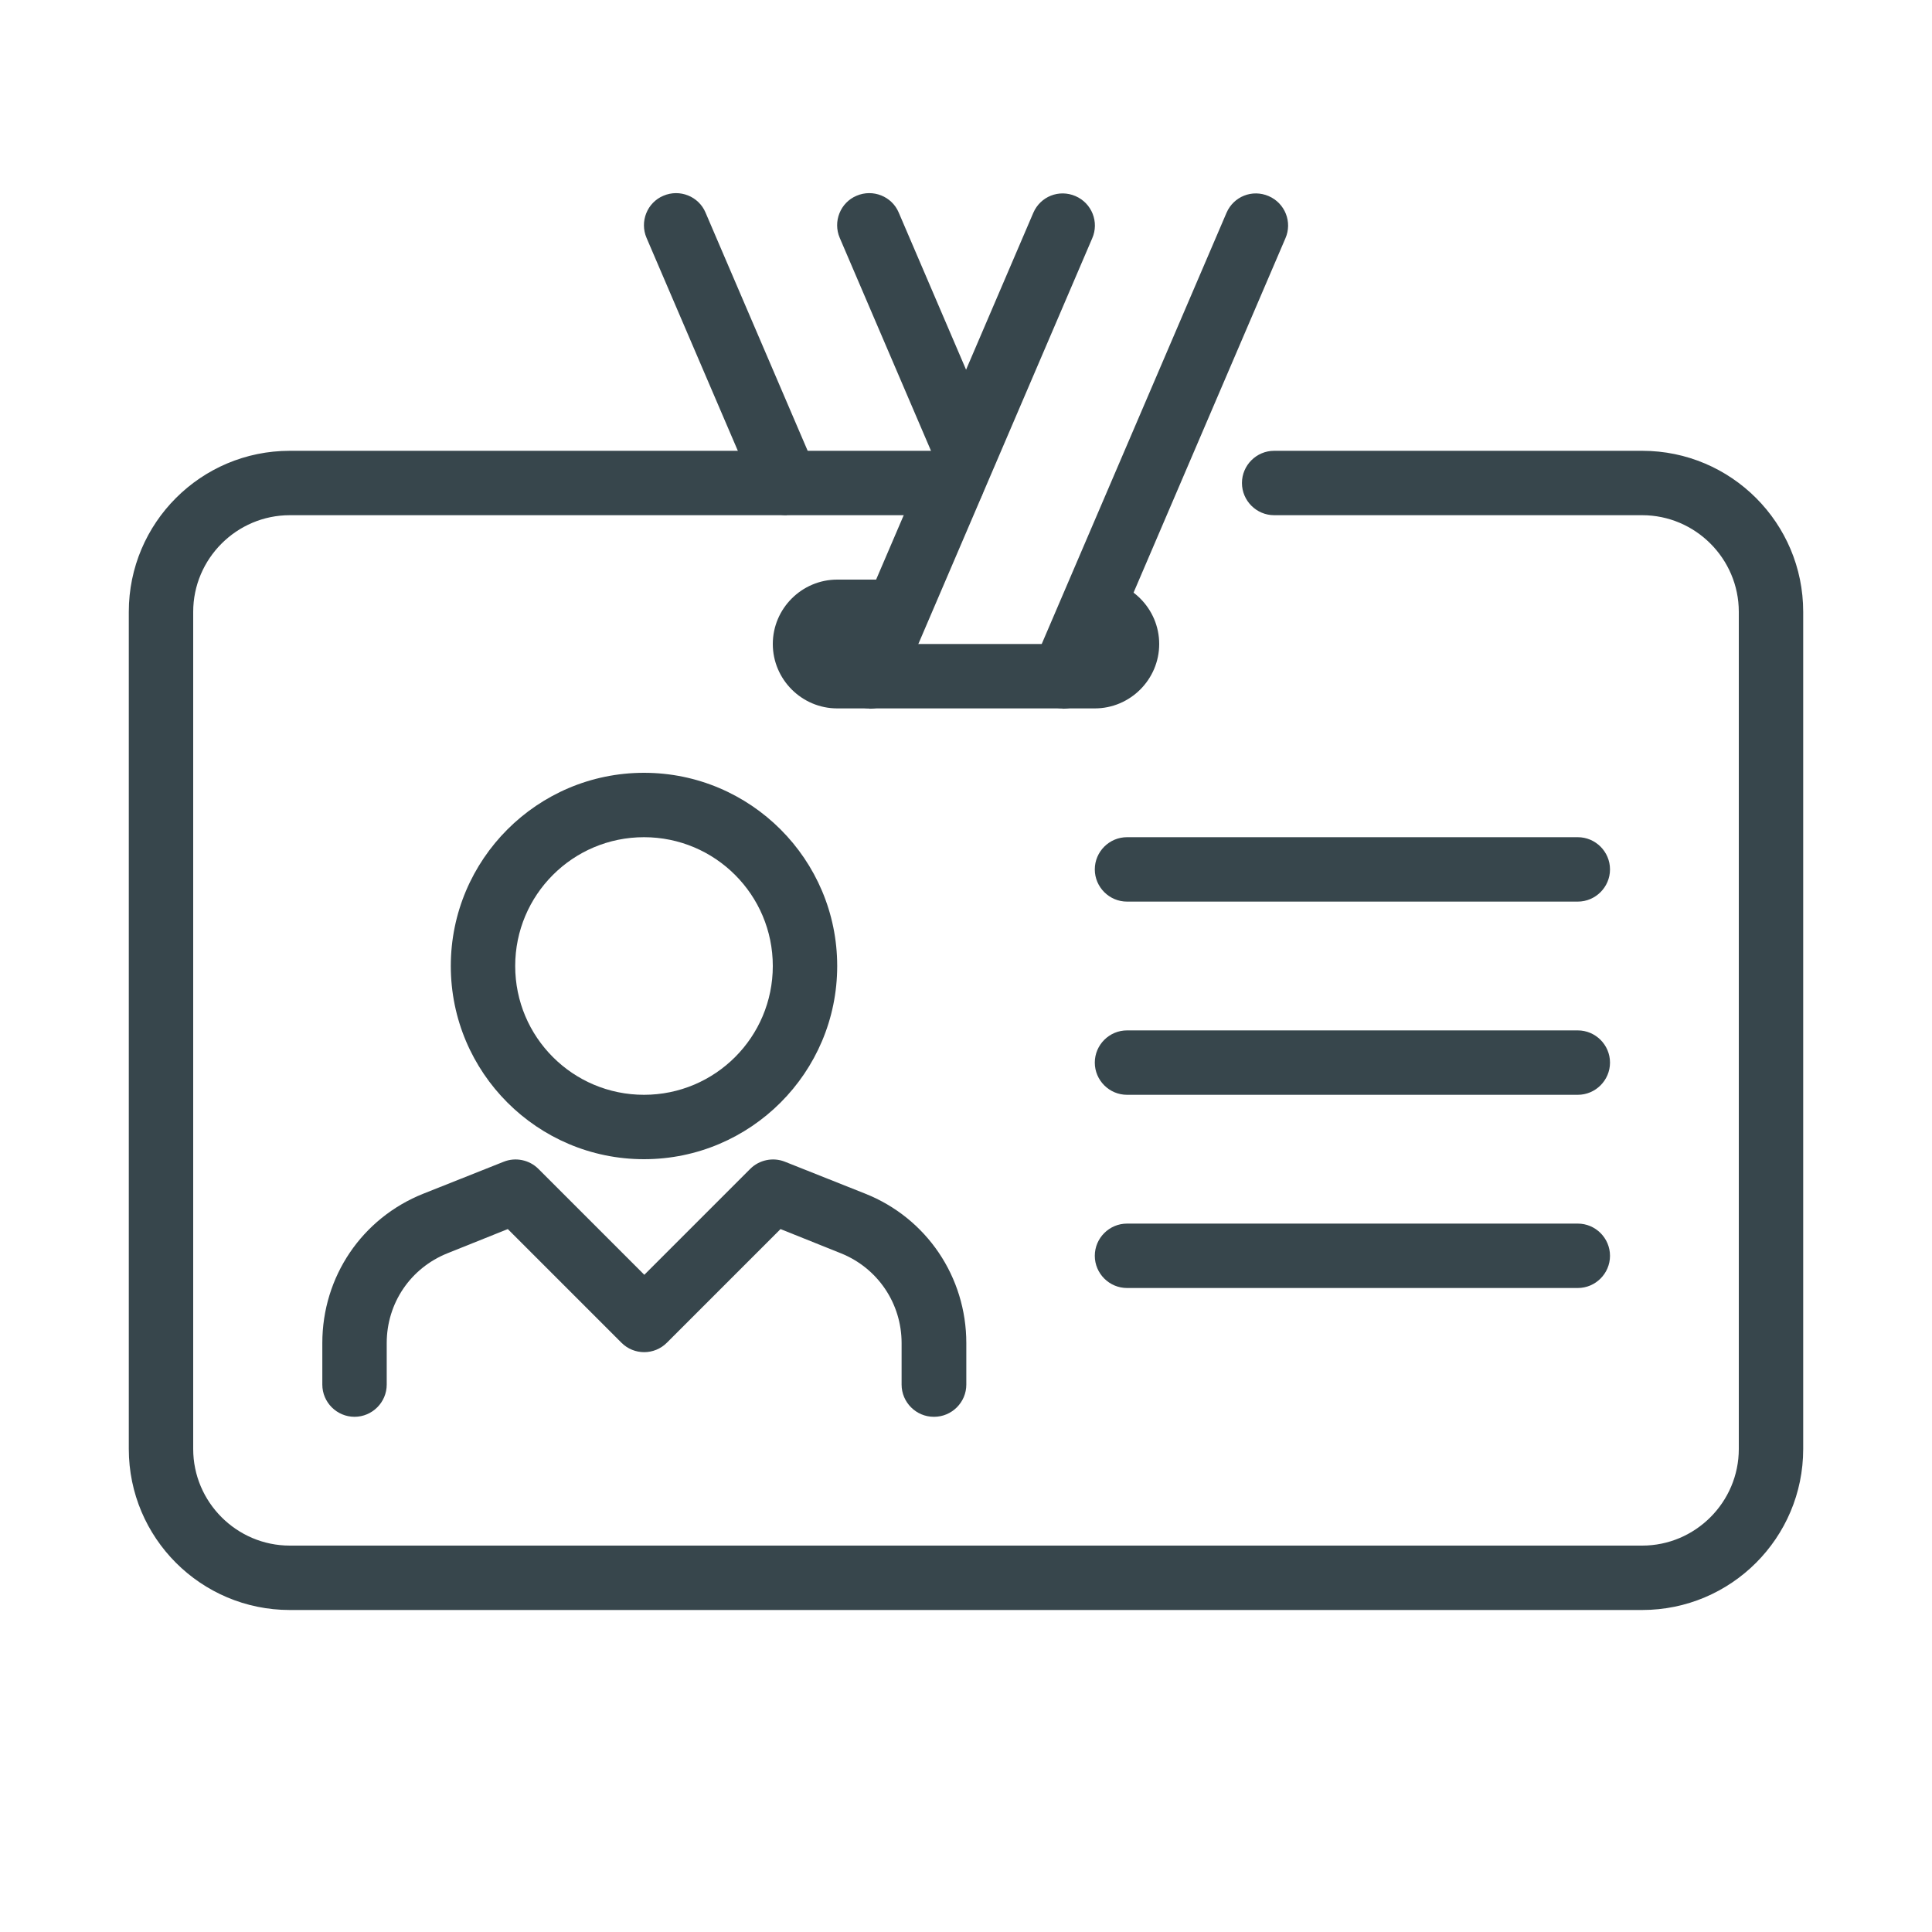 <?xml version="1.0" encoding="UTF-8"?>
<svg id="Layer_1" data-name="Layer 1" xmlns="http://www.w3.org/2000/svg" viewBox="0 0 60 60">
  <defs>
    <style>
      .cls-1 {
        fill: #37464c;
        stroke-width: 0px;
      }
    </style>
  </defs>
  <path class="cls-1" d="m27,22c-.13,0-.27-.03-.39-.08-.51-.22-.74-.81-.52-1.31l6-14c.22-.51.8-.74,1.31-.52.51.22.74.81.52,1.31l-6,14c-.16.38-.53.61-.92.61Z"/>
  <path class="cls-1" d="m33,22c-.13,0-.27-.03-.39-.08-.51-.22-.74-.81-.52-1.31l6-14c.22-.51.8-.74,1.31-.52.51.22.74.81.52,1.31l-6,14c-.16.38-.53.61-.92.61Z"/>
  <path class="cls-1" d="m49,34h-14c-.55,0-1-.45-1-1s.45-1,1-1h14c.55,0,1,.45,1,1s-.45,1-1,1Z"/>
  <path class="cls-1" d="m49,28h-14c-.55,0-1-.45-1-1s.45-1,1-1h14c.55,0,1,.45,1,1s-.45,1-1,1Z"/>
  <path class="cls-1" d="m49,40h-14c-.55,0-1-.45-1-1s.45-1,1-1h14c.55,0,1,.45,1,1s-.45,1-1,1Z"/>
  <path class="cls-1" d="m20,36c-3.31,0-6-2.69-6-6s2.69-6,6-6,6,2.69,6,6-2.69,6-6,6Zm0-10c-2.21,0-4,1.79-4,4s1.79,4,4,4,4-1.79,4-4-1.79-4-4-4Z"/>
  <path class="cls-1" d="m29,44c-.55,0-1-.45-1-1v-1.29c0-1.23-.74-2.33-1.89-2.79l-1.87-.75-3.53,3.53c-.39.39-1.02.39-1.41,0l-3.53-3.53-1.87.75c-1.15.46-1.89,1.55-1.89,2.79v1.29c0,.55-.45,1-1,1s-1-.45-1-1v-1.29c0-2.06,1.23-3.88,3.14-4.64l2.49-.99c.37-.15.8-.06,1.08.22l3.29,3.29,3.29-3.29c.28-.28.71-.37,1.08-.22l2.49.99c1.91.76,3.14,2.59,3.14,4.64v1.29c0,.55-.45,1-1,1Z"/>
  <path class="cls-1" d="m51,50H9c-2.76,0-5-2.24-5-5v-26c0-2.76,2.24-5,5-5h20.57c.55,0,1,.45,1,1s-.45,1-1,1H9c-1.65,0-3,1.35-3,3v26c0,1.65,1.35,3,3,3h42c1.65,0,3-1.35,3-3v-26c0-1.65-1.35-3-3-3h-11.43c-.55,0-1-.45-1-1s.45-1,1-1h11.43c2.76,0,5,2.24,5,5v26c0,2.76-2.24,5-5,5Z"/>
  <path class="cls-1" d="m30,15c-.39,0-.76-.23-.92-.61l-3-7c-.22-.51.02-1.1.52-1.31.51-.22,1.1.02,1.31.52l3,7c.22.51-.02,1.1-.52,1.31-.13.06-.26.08-.39.08Z"/>
  <path class="cls-1" d="m24.43,16c-.39,0-.76-.23-.92-.61l-3.43-8c-.22-.51.02-1.1.52-1.31.51-.22,1.1.02,1.31.52l3.43,8c.22.51-.02,1.1-.52,1.31-.13.06-.26.08-.39.08Z"/>
  <path class="cls-1" d="m34,22h-8c-1.1,0-2-.9-2-2s.9-2,2-2h1.86v2h-1.86,8-.14v-2h.14c1.1,0,2,.9,2,2s-.9,2-2,2Z"/>
</svg>